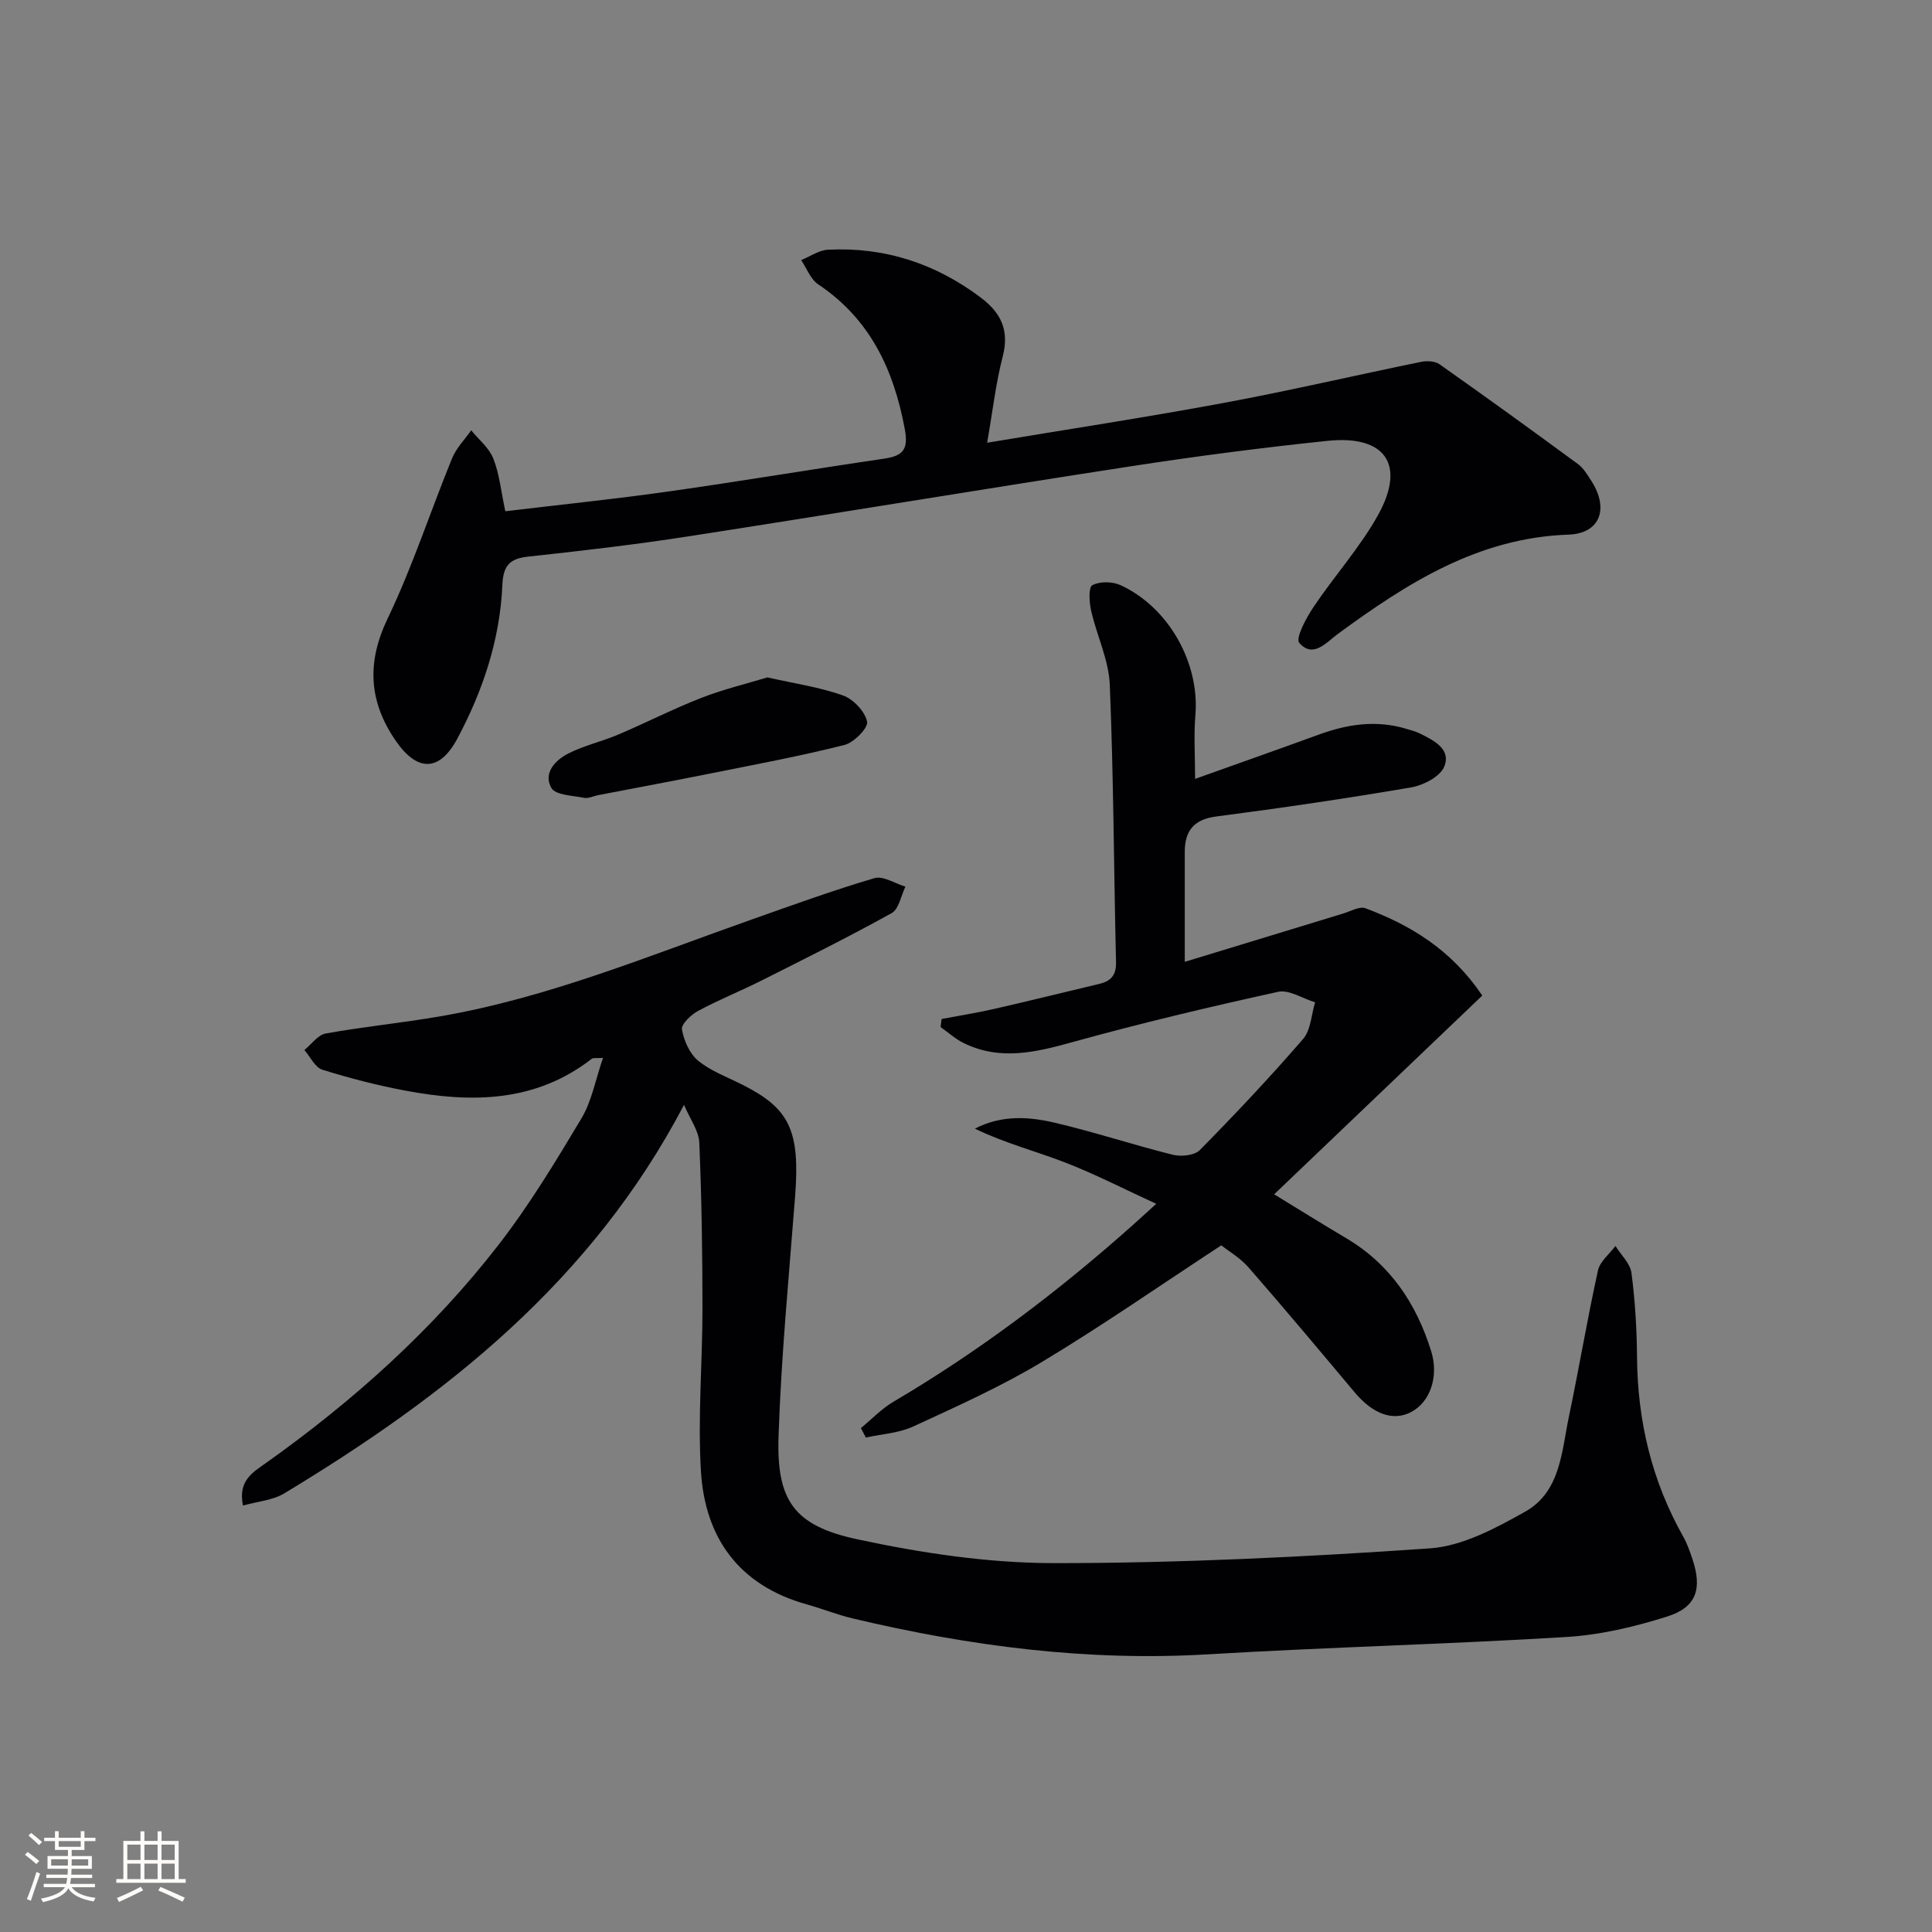 <svg enable-background="new 0 0 400 400" viewBox="0 0 400 400" xmlns="http://www.w3.org/2000/svg"><rect x="0" y="0" width="400" height="400" fill="#808080" stroke="none"/><g fill="#010104"><path d="m141.62 228.75c-19.21 36.62-49.34 60.25-82.75 80.43-2.38 1.44-5.48 1.66-8.56 2.53-1.08-5.12 2.02-6.87 4.61-8.71 18.16-12.89 34.64-27.65 48.29-45.26 6.38-8.23 11.82-17.24 17.18-26.2 2.13-3.57 2.89-7.96 4.46-12.52-1.49.1-2.04-.03-2.32.18-11.66 9.07-24.91 9.17-38.51 6.62-5.83-1.09-11.62-2.58-17.28-4.35-1.52-.48-2.5-2.67-3.72-4.07 1.46-1.18 2.78-3.13 4.4-3.42 7.82-1.41 15.76-2.19 23.6-3.54 22.39-3.84 43.3-12.55 64.57-20.05 8.45-2.98 16.87-6.05 25.45-8.58 1.81-.53 4.27 1.12 6.42 1.76-.92 1.87-1.35 4.64-2.85 5.48-8.87 4.92-17.96 9.44-27.03 14-4.3 2.16-8.8 3.96-13.03 6.24-1.47.79-3.55 2.76-3.36 3.84.4 2.33 1.6 5.04 3.37 6.49 2.65 2.16 6.07 3.4 9.19 4.98 9.61 4.86 11.94 9.32 10.87 23.08-1.28 16.56-2.88 33.11-3.43 49.69-.44 13.26 3.17 18.5 16.24 21.31 13.39 2.88 27.24 4.95 40.89 4.95 25.92 0 51.87-1.27 77.74-3.06 6.74-.47 13.59-4.16 19.7-7.59 7.34-4.11 7.55-12.46 9.07-19.7 2.11-10.06 3.8-20.21 6.01-30.24.41-1.87 2.37-3.39 3.62-5.08 1.15 1.86 3.06 3.62 3.32 5.6.75 5.75 1.1 11.59 1.15 17.4.1 13.22 3.05 25.64 9.57 37.19.81 1.44 1.36 3.04 1.89 4.61 2.07 6.16.87 10-5.2 11.92-6.74 2.13-13.83 3.81-20.86 4.24-24.73 1.51-49.51 2.11-74.24 3.59-24.96 1.49-49.36-1.69-73.54-7.43-3.22-.76-6.32-2.02-9.52-2.91-13.99-3.91-21.08-13.72-21.91-27.6-.68-11.22.33-22.53.32-33.79-.01-11.41-.17-22.82-.66-34.21-.1-2.45-1.88-4.81-3.16-7.82z"/><path d="m194.95 210.97c3.62-.69 7.27-1.26 10.86-2.08 7.28-1.66 14.53-3.46 21.8-5.19 2.38-.57 3.52-1.78 3.45-4.52-.46-19.13-.5-38.28-1.29-57.4-.21-5.15-2.69-10.18-3.86-15.33-.4-1.75-.57-4.86.24-5.29 1.55-.82 4.17-.78 5.84-.01 10.05 4.62 16.42 16.2 15.5 26.97-.35 4.11-.06 8.28-.06 13.14 8.66-3.09 17.19-6.1 25.7-9.2 5.93-2.16 11.91-3.03 18.08-1.15.95.29 1.94.54 2.82.98 2.89 1.43 6.46 3.23 4.98 6.84-.85 2.06-4.31 3.86-6.84 4.29-13.4 2.29-26.85 4.27-40.33 6.02-4.72.61-6.55 3-6.55 7.38-.01 7.24 0 14.47 0 22.72 10.99-3.35 21.89-6.69 32.79-10 1.54-.47 3.4-1.56 4.64-1.09 9.44 3.54 17.81 8.64 24.17 18.07-14.37 13.73-28.54 27.25-43.09 41.15 4.91 3 9.91 6.12 14.97 9.12 9.07 5.38 14.47 13.51 17.54 23.36 1.63 5.22-.2 10.56-4.19 12.62-3.73 1.93-7.89.39-11.66-4.11-7.26-8.66-14.52-17.32-21.95-25.84-1.7-1.96-4.07-3.33-5.65-4.59-12.66 8.29-24.65 16.64-37.14 24.15-8.5 5.11-17.64 9.21-26.67 13.37-2.98 1.37-6.5 1.55-9.78 2.28-.34-.65-.68-1.31-1.03-1.96 2.25-1.85 4.3-4.03 6.78-5.48 17.85-10.51 34.26-22.94 49.69-36.71 1.36-1.22 2.71-2.45 4.68-4.24-6.71-3.08-12.7-6.18-18.95-8.59-6.12-2.36-12.52-4.01-18.6-6.98 5.55-2.86 11.13-2.49 16.5-1.23 8.23 1.92 16.27 4.6 24.48 6.64 1.72.43 4.49.15 5.59-.97 7.35-7.46 14.54-15.09 21.39-23.01 1.6-1.85 1.69-5.02 2.48-7.58-2.57-.78-5.39-2.67-7.68-2.17-14.21 3.12-28.39 6.48-42.41 10.37-7.7 2.14-15.13 3.96-22.71.21-1.71-.84-3.17-2.18-4.74-3.29.07-.55.14-1.11.21-1.67z"/><path d="m104.62 105.85c11.33-1.36 22.53-2.5 33.67-4.08 14.94-2.11 29.83-4.62 44.76-6.81 3.96-.58 5.07-1.93 4.26-6.21-2.3-12.28-7.18-22.7-17.91-29.88-1.59-1.06-2.37-3.32-3.53-5.02 1.86-.75 3.68-2.05 5.57-2.15 11.74-.59 22.28 2.86 31.67 9.95 4.11 3.11 5.89 6.72 4.51 12.08-1.47 5.7-2.13 11.61-3.24 17.93 16.69-2.78 32.88-5.25 48.98-8.24 13.69-2.54 27.26-5.72 40.91-8.51 1.19-.24 2.83-.15 3.76.5 9.63 6.79 19.18 13.69 28.67 20.67 1.16.85 1.97 2.25 2.78 3.5 3.67 5.71 1.85 10.88-4.75 11.11-18.7.65-33.37 10.03-47.71 20.53-2.37 1.74-5.14 5.18-8.02 1.88-.82-.94 1.42-5.15 2.94-7.41 4.33-6.47 9.66-12.36 13.41-19.13 5.74-10.39 1.45-16.52-10.47-15.29-13.7 1.42-27.38 3.21-41 5.31-30.5 4.69-60.94 9.76-91.43 14.48-10.99 1.7-22.04 2.99-33.1 4.18-3.89.42-5.17 1.91-5.34 5.88-.49 11.29-4.02 21.86-9.31 31.78-3.69 6.92-8.31 6.98-12.81.41-5.53-8.07-6.01-16.14-1.62-25.28 5.14-10.72 8.83-22.12 13.33-33.15.87-2.12 2.62-3.87 3.96-5.79 1.57 1.93 3.71 3.65 4.58 5.86 1.26 3.19 1.59 6.74 2.48 10.9z"/><path d="m158.88 140.25c5.76 1.3 10.89 2.03 15.66 3.74 2.14.77 4.54 3.3 4.98 5.42.27 1.28-2.71 4.33-4.67 4.82-8.96 2.27-18.08 3.97-27.15 5.79-7.95 1.59-15.92 3.08-23.87 4.61-.98.19-2.01.73-2.91.55-2.37-.47-5.92-.55-6.77-2.05-1.74-3.08.82-5.78 3.58-7.16 3.23-1.63 6.86-2.44 10.21-3.86 5.79-2.46 11.42-5.34 17.28-7.63 4.54-1.77 9.35-2.92 13.66-4.23z"/></g><path d="m5.17 384 .55-.58c.85.61 1.65 1.24 2.4 1.87l-.59.64c-.83-.73-1.62-1.38-2.36-1.93m1.22 9.53-.82-.34c.71-1.76 1.37-3.64 1.98-5.63.24.13.5.25.76.36-.6 1.67-1.24 3.54-1.92 5.61m-.5-13.5.57-.54c.56.44 1.31 1.06 2.26 1.87l-.64.64c-.68-.66-1.41-1.32-2.19-1.97m3.25.46h2.24v-1.36h.77v1.36h4.57v-1.36h.76v1.36h2.28v.69h-2.28v1.84h-2.64v1.26h4.18v2.64h-4.21c0 .45-.02.86-.05 1.21h4.32v.69h-4.38c-.04.34-.1.75-.19 1.22h5.15v.69h-4.82c.87 1.19 2.51 1.92 4.93 2.19-.17.31-.3.57-.37.76-2.77-.49-4.52-1.41-5.26-2.76-.56 1.26-2.3 2.23-5.24 2.9-.12-.25-.26-.48-.43-.72 2.73-.55 4.38-1.34 4.96-2.38h-4.38v-.69h4.65c.1-.38.17-.79.21-1.22h-4.32v-.69h4.4c.03-.34.05-.75.05-1.21h-4.2v-2.64h4.23v-1.26h-2.69v-1.84h-2.24zm1.46 4.46v1.29h3.45c.01-.4.02-.57.01-.53v-.32-.45h-3.46zm1.55-2.59h4.57v-1.19h-4.57zm6.11 2.59h-3.42v.77c-.01.19-.01.37-.02.53h3.44z" fill="#fcfbfa"/><path d="m32.63 379.16h.82v1.98h3.54v7.89h1.46v.78h-14.37v-.78h1.46v-7.89h3.54v-1.98h.82v1.98h2.73zm-3.49 11.48.5.73c-1.61.82-3.28 1.63-5 2.41-.13-.27-.28-.55-.44-.82 1.75-.72 3.4-1.49 4.94-2.32m-2.78-5.55h2.73v-3.18h-2.73zm0 3.95h2.73v-3.2h-2.73zm3.54-3.95h2.73v-3.18h-2.73zm0 3.95h2.73v-3.2h-2.73zm7.89 4.68c-1.84-.92-3.51-1.7-5.02-2.32l.45-.73c1.89.8 3.57 1.55 5.04 2.23zm-1.62-11.81h-2.73v3.18h2.73zm-2.73 7.13h2.73v-3.2h-2.73z" fill="#fcfbfa"/></svg>